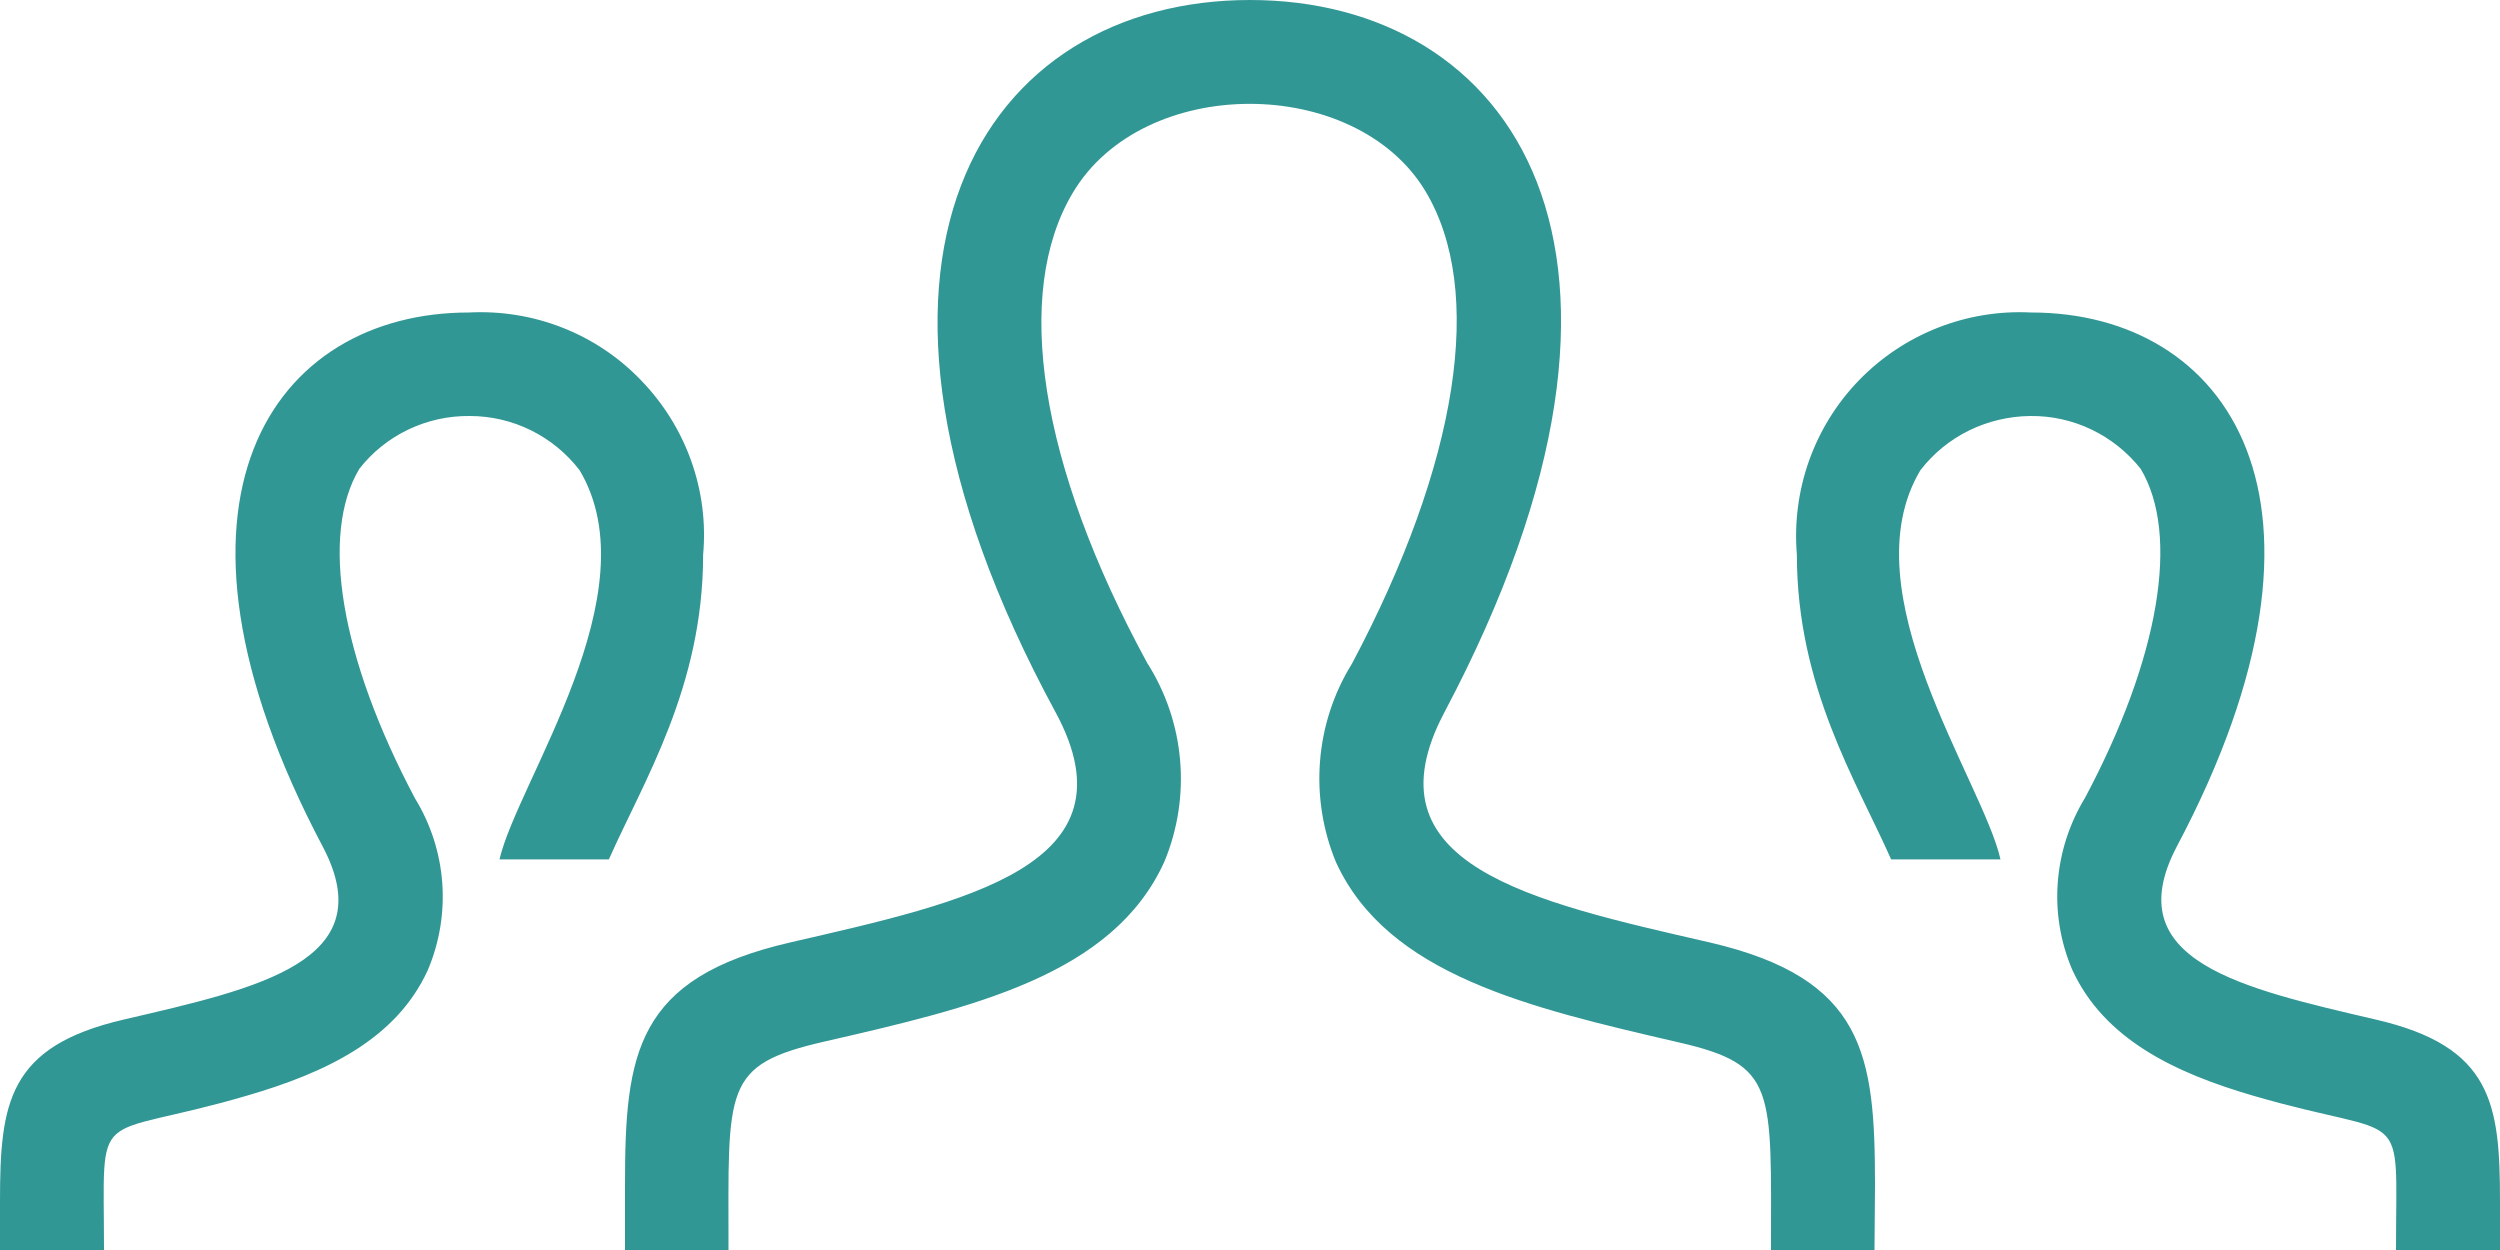<?xml version="1.0" encoding="UTF-8"?>
<svg xmlns="http://www.w3.org/2000/svg" xmlns:xlink="http://www.w3.org/1999/xlink" viewBox="0 0 20 10" version="1.1">
<path style=" stroke:none;fill-rule:nonzero;fill:rgb(19.216%,59.216%,58.431%);fill-opacity:1;" d="M 14.996 10 L 14.168 10 C 14.168 8.707 14.215 8.52 13.434 8.34 C 12.234 8.062 11.102 7.801 10.688 6.898 C 10.473 6.379 10.52 5.785 10.816 5.309 C 11.668 3.703 11.883 2.324 11.402 1.527 C 10.84 0.598 9.145 0.594 8.582 1.543 C 8.102 2.348 8.316 3.719 9.176 5.301 C 9.48 5.777 9.531 6.371 9.316 6.891 C 8.906 7.801 7.785 8.059 6.598 8.332 C 5.777 8.52 5.828 8.695 5.828 10 L 5 10 L 5 9.48 C 5 8.43 5.082 7.824 6.324 7.539 C 7.727 7.215 9.109 6.926 8.445 5.699 C 6.473 2.062 7.879 0 10 0 C 12.078 0 13.523 1.984 11.555 5.699 C 10.91 6.918 12.242 7.211 13.676 7.539 C 14.918 7.828 15 8.434 15 9.484 Z M 19.004 8.156 C 17.934 7.906 16.934 7.688 17.414 6.773 C 18.891 3.988 17.809 2.5 16.25 2.5 C 15.734 2.473 15.23 2.672 14.871 3.043 C 14.512 3.414 14.332 3.922 14.375 4.438 C 14.375 5.496 14.852 6.25 15.129 6.875 L 16.004 6.875 C 15.863 6.25 14.781 4.738 15.363 3.762 C 15.574 3.488 15.898 3.332 16.242 3.328 C 16.586 3.324 16.91 3.48 17.125 3.75 C 17.441 4.277 17.277 5.262 16.68 6.383 C 16.426 6.801 16.387 7.312 16.578 7.758 C 16.832 8.312 17.395 8.582 18.027 8.766 C 19.285 9.133 19.168 8.801 19.168 10 L 20 10 L 20 9.613 C 20 8.828 19.938 8.371 19.004 8.156 Z M 0 10 L 0.832 10 C 0.832 8.801 0.719 9.133 1.973 8.766 C 2.605 8.582 3.168 8.316 3.422 7.762 C 3.613 7.312 3.574 6.801 3.32 6.387 C 2.723 5.262 2.559 4.277 2.875 3.75 C 3.086 3.48 3.414 3.324 3.758 3.328 C 4.102 3.328 4.426 3.488 4.637 3.762 C 5.219 4.742 4.141 6.25 3.996 6.875 L 4.871 6.875 C 5.148 6.25 5.625 5.496 5.625 4.438 C 5.672 3.922 5.488 3.414 5.129 3.043 C 4.77 2.668 4.266 2.473 3.75 2.5 C 2.191 2.5 1.109 3.988 2.582 6.773 C 3.066 7.691 2.066 7.906 0.992 8.156 C 0.062 8.371 0 8.824 0 9.613 Z M 0 10 "/>
</svg>
